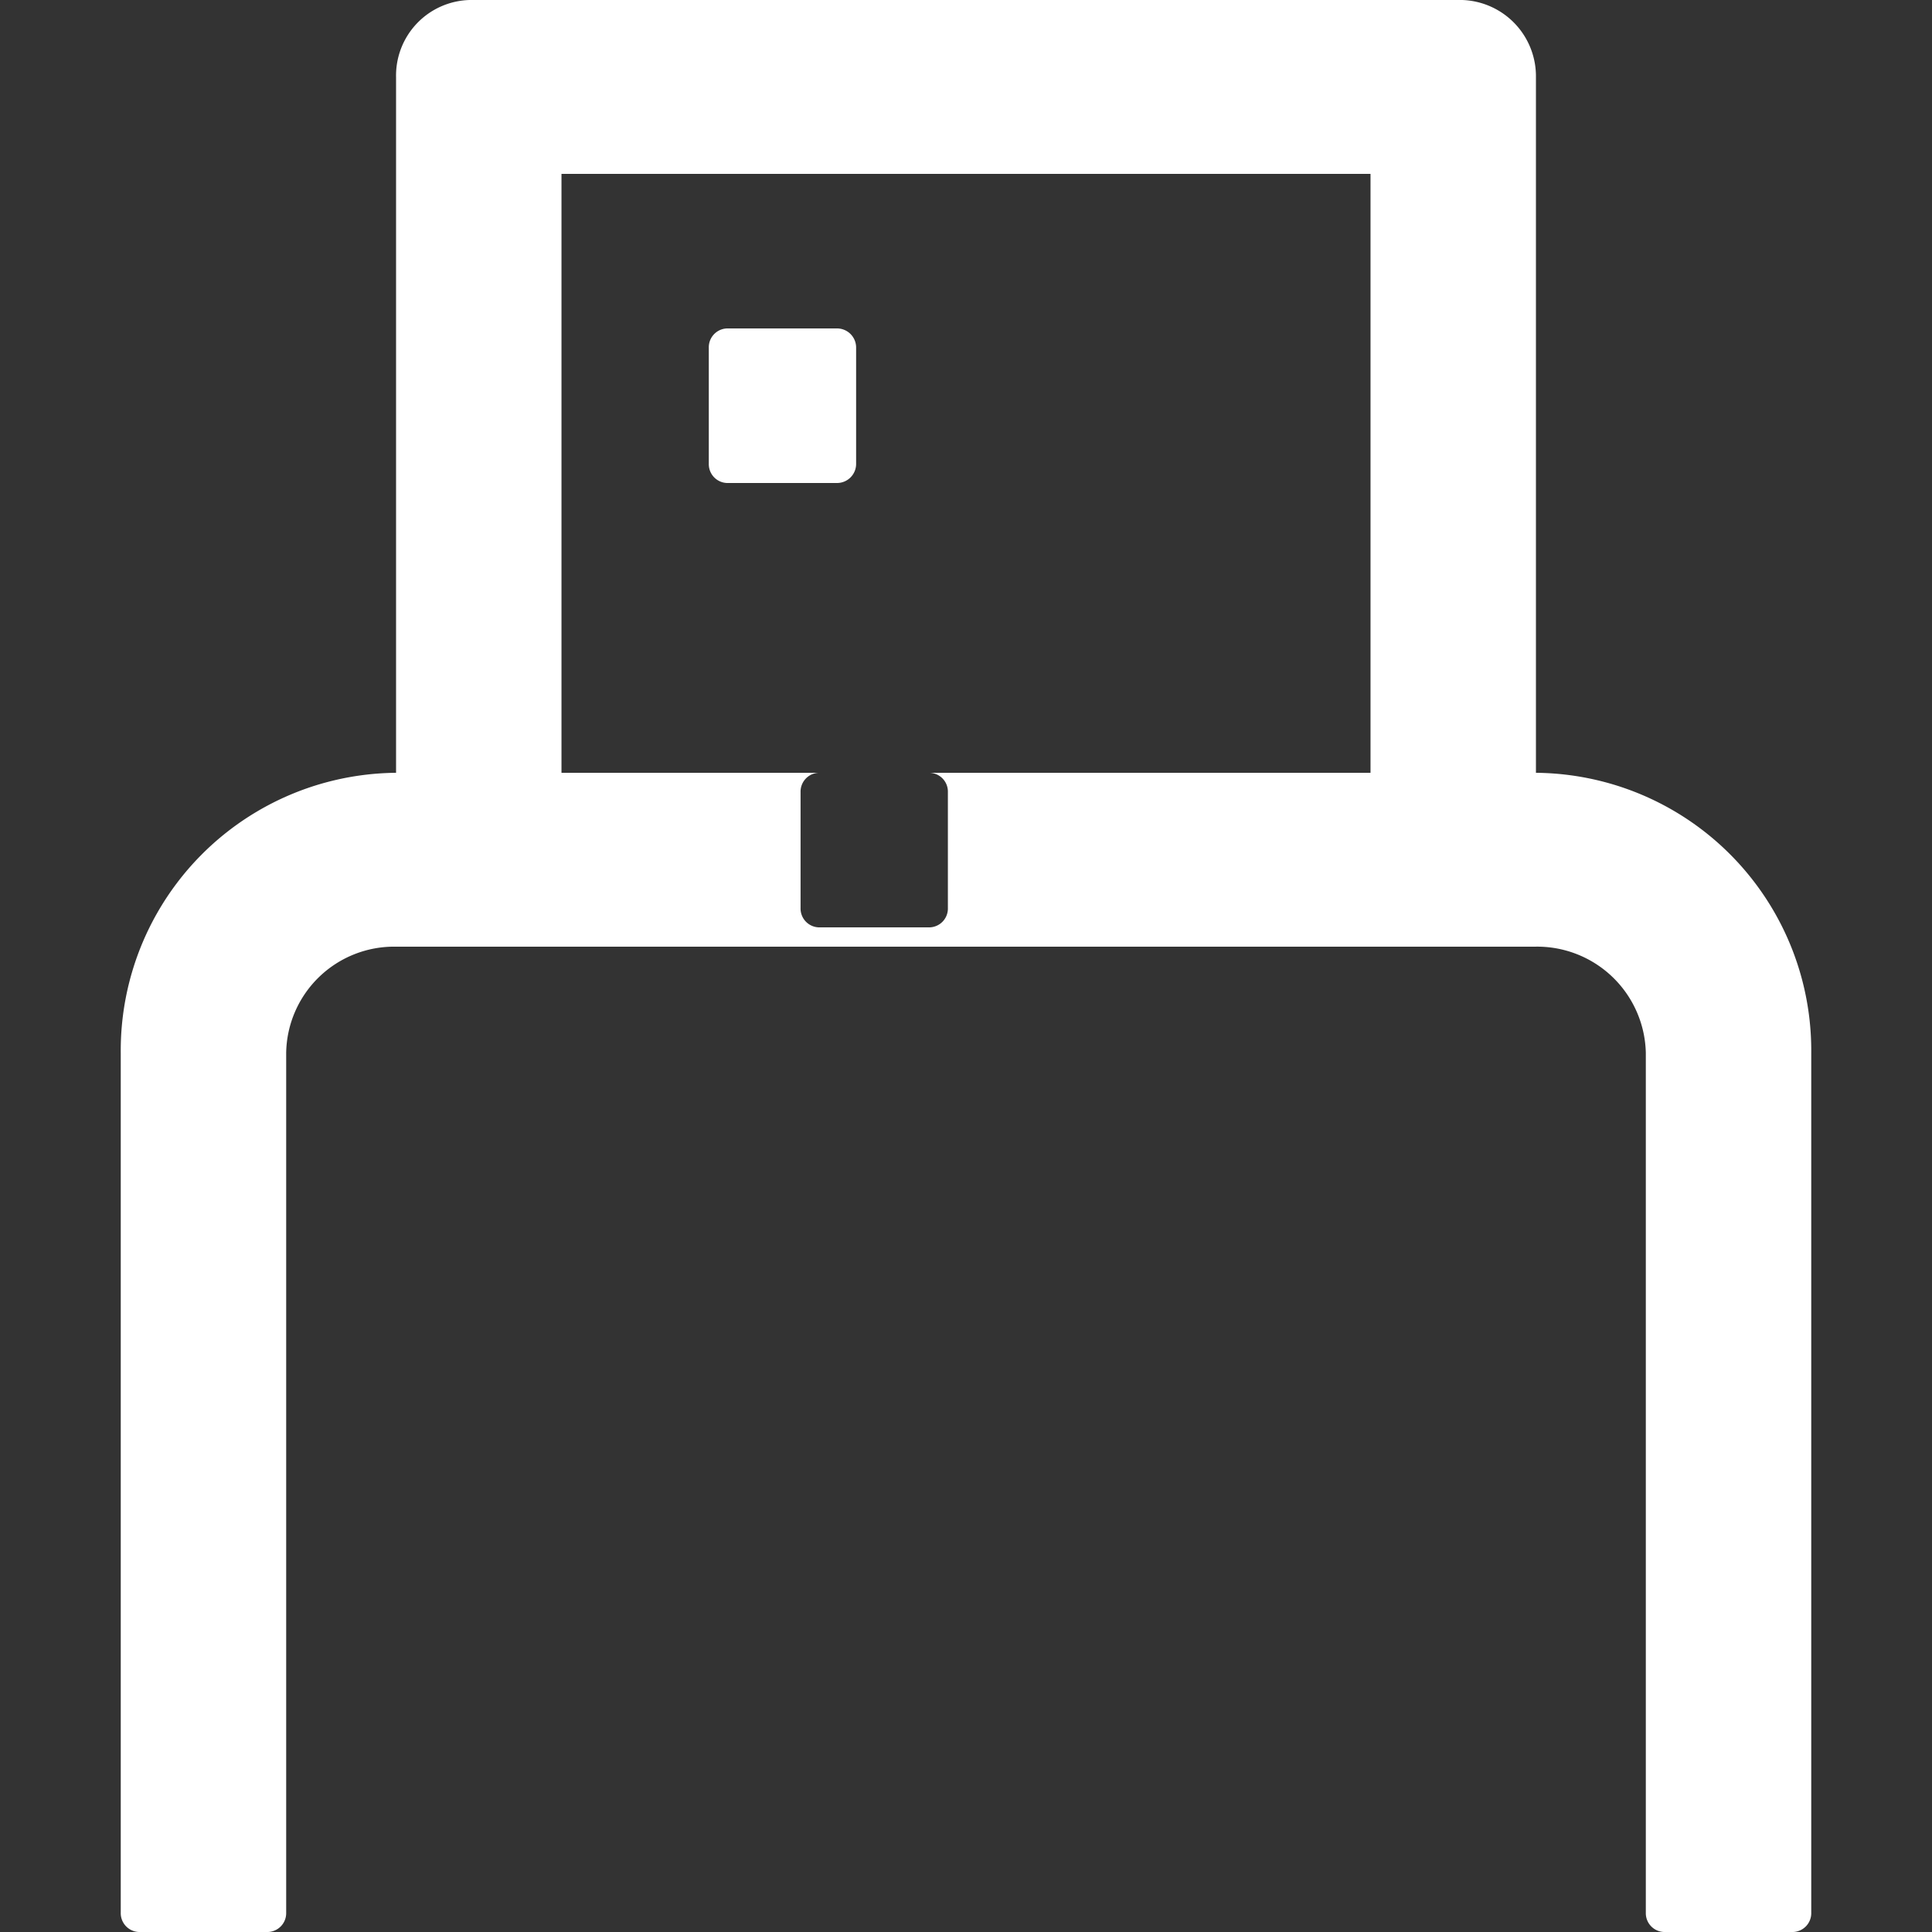 <svg xmlns="http://www.w3.org/2000/svg" width="16" height="16" viewBox="0 0 16 16">
  <rect x="0" y="0" width="16" height="16" fill="#333333" stroke="none"/>
<defs>
    <style>
      .cls-1 {
        fill: #fff;
        fill-rule: evenodd;
      }
    </style>
  </defs>
  <path id="驱动管理icon" class="cls-1" d="M1481.72,1535.4v-5.76a0.632,0.632,0,0,0-.61-0.64h-8.22a0.626,0.626,0,0,0-.61.64v5.76a2.3,2.3,0,0,0-2.28,2.32v7.12a0.156,0.156,0,0,0,.15.16h1.07a0.156,0.156,0,0,0,.15-0.16v-7.12a0.894,0.894,0,0,1,.91-0.88h9.43a0.9,0.9,0,0,1,.92.88v7.12a0.156,0.156,0,0,0,.15.16h1.07a0.156,0.156,0,0,0,.15-0.16v-7.12a2.3,2.3,0,0,0-2.28-2.32h0Zm-8.07,0v-4.96h6.7v4.96h-6.7Zm0,0,2.28-3.68h-0.91a0.156,0.156,0,0,0-.15.16v0.96a0.156,0.156,0,0,0,.15.16h0.91a0.158,0.158,0,0,0,.16-0.16v-0.96a0.158,0.158,0,0,0-.16-0.16h0Zm3.05,0h-0.92a0.156,0.156,0,0,0-.15.16v0.96a0.156,0.156,0,0,0,.15.16h0.92a0.156,0.156,0,0,0,.15-0.16v-0.96a0.156,0.156,0,0,0-.15-0.16h0Zm0,0" transform="translate(-1469 -1529)"/>
</svg>
